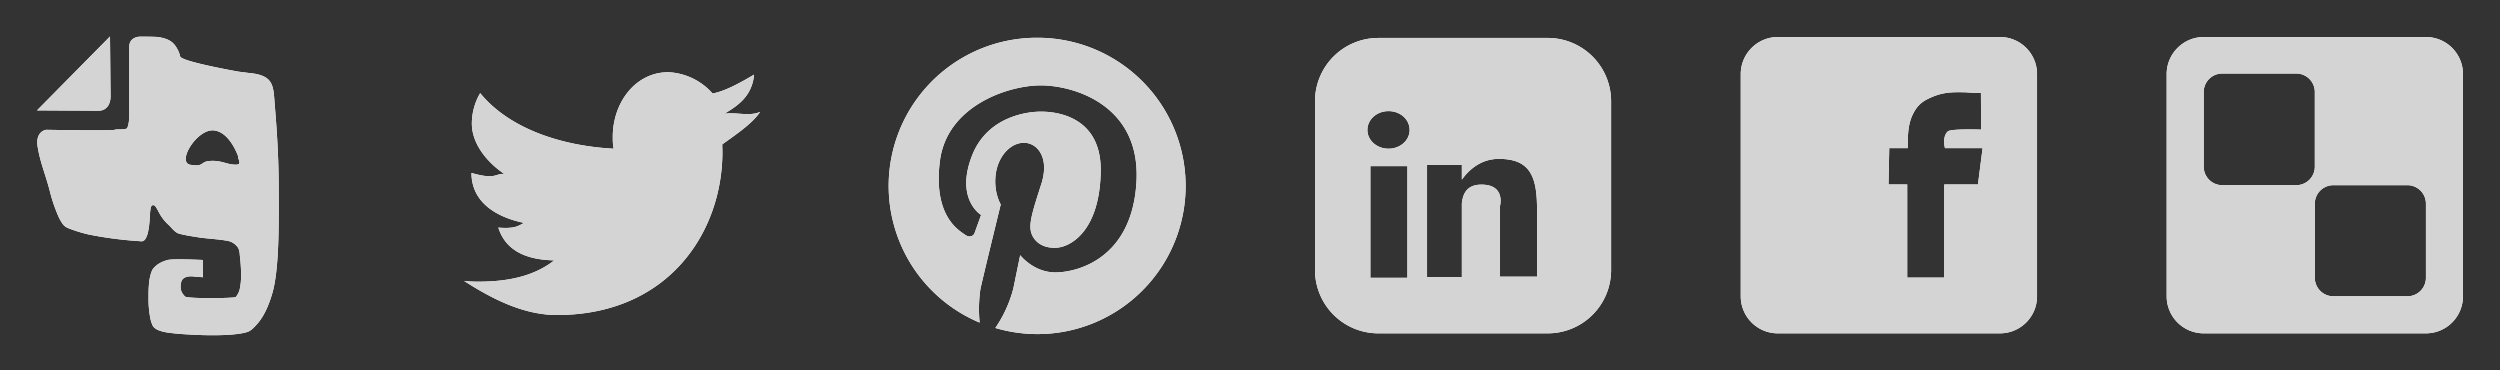<svg xmlns="http://www.w3.org/2000/svg" xmlns:xlink="http://www.w3.org/1999/xlink" width="135" height="20" viewBox="0 0 135 20"><rect x="0" y="0" width="135" height="20" fill="#333333" stroke="none"/><defs><path id="vaxga" d="M867.53 28.94s-.66-.13-.75.31c-.1.44.09.63.21.76s2.67.1 2.74.03a1 1 0 0 0 .23-.5c.04-.2.06-.43.06-.68 0-.35-.03-.74-.07-1.08 0-.1-.04-.33-.1-.41a.9.9 0 0 0-.4-.32c-.27-.11-1.36-.17-1.71-.23-.36-.06-.73-.11-1.06-.2-.24-.06-.43-.35-.59-.49a2.3 2.3 0 0 1-.5-.65c-.06-.1-.1-.2-.15-.26a.51.51 0 0 0-.07-.1.19.19 0 0 0-.04-.03.13.13 0 0 0-.07-.01.1.1 0 0 0-.06.02.14.14 0 0 0-.03.04.29.29 0 0 0-.03.07l-.03.2c-.02.27-.03.69-.1 1.03-.03.18-.08.33-.14.43a.35.35 0 0 1-.1.12.2.2 0 0 1-.12.04 21.09 21.09 0 0 1-2.83-.36 7.7 7.7 0 0 1-1.16-.36.74.74 0 0 1-.19-.12c-.1-.1-.2-.26-.3-.47a8.42 8.42 0 0 1-.48-1.4c-.21-.83-.54-1.6-.66-2.42-.12-.82.46-.89.46-.89s3.55.06 3.7 0c.13-.05.61.02.68-.1.07-.13.11-.44.11-.63v-3.76c0-.48.46-.54.58-.54.15 0 .76 0 .97.02.2.03.4.08.55.15.15.07.28.18.37.3.15.2.24.42.28.6.08.28 3.15.82 3.15.82l.55.07c1.33.12 1.33.65 1.4 1.65.08.94.22 2.69.22 4.56 0 1.7.05 4.3-.34 5.67-.2.69-.46 1.26-.81 1.66-.18.2-.35.4-.59.46-1.07.31-3.93.1-4.36 0a1.8 1.8 0 0 1-.44-.13c-.09-.04-.13-.08-.18-.12a.42.42 0 0 1-.1-.14 1.99 1.99 0 0 1-.14-.52 5.46 5.46 0 0 1-.07-.92c0-.17 0-.5.02-.7.01-.28.1-.73.23-.9.19-.24.48-.39.79-.47.3-.08 1.9 0 1.9 0v.93zm-4.59-12.97l.03 3.2s.05.81-.67.81l-3.3-.02zm6.93 6.5s-.45-1.37-1.35-1.43c-.9-.06-2 1.74-1.23 1.86.78.12.48-.18 1.08-.21.6-.03.84.18 1.29.2.45.04.2-.26.2-.41z"/><path id="vaxgb" d="M882.46 23.34c0 1.59 1.36 2.4 2.86 2.7-.27.08-.38.34-1.41.25.41 1.3 1.59 1.74 3.02 1.77-1.12.88-2.56 1.15-4.1 1.15a6.6 6.6 0 0 1-.77-.04c1.44.92 3.16 1.84 5.01 1.84 6.02 0 8.94-4.47 8.94-8.8l-.01-.41c.64-.47 1.61-1.1 2.05-1.76-.58.26-1.27.01-1.93.1.68-.41 1.49-.92 1.6-2.11-.63.37-1.5.88-2.24 1.02a3.39 3.39 0 0 0-2.39-1.15c-1.8 0-3 1.67-3 3.48 0 .26 0 .41.05.65-2.71-.14-5.6-1.03-7.21-3a3.25 3.25 0 0 0-.45 1.64c0 1.13.87 2.13 1.75 2.72-.53-.02-.43.33-1.77-.05z"/><path id="vaxgc" d="M931.43 16.05h9.14a3.42 3.42 0 0 1 3.43 3.42v9.1a3.42 3.42 0 0 1-3.43 3.43h-9.14a3.42 3.42 0 0 1-3.42-3.42v-9.11a3.42 3.42 0 0 1 3.42-3.42zm-.59 4.97c0 .56.51 1.01 1.14 1.01.63 0 1.14-.45 1.14-1.01 0-.57-.5-1.02-1.14-1.02-.63 0-1.14.45-1.14 1.02zM931 29h2v-6.03h-2zm3.06-.03h1.88v-3.99c.06-.56.3-1.01 1.06-1.01 1.31 0 1 1.15 1 1.15v3.82h2V25.3c0-1.78-.38-2.72-2.06-2.72-1 0-1.64.62-2 1.12v-.8h-1.88z"/><path id="vaxgd" d="M953 16h12a2 2 0 0 1 2 2v12a2 2 0 0 1-2 2h-12a2 2 0 0 1-2-2V18c0-1.1.9-2 2-2zm10.98 5l-.01-1.98c-.7 0-.5-.04-1.24-.04-.71 0-1.12.12-1.6.35-.46.22-.67.5-.85.87-.17.36-.26.8-.26 1.54V22h-1l-.04 1.96h1.01v5.03h2v-5.03h1.82l.25-1.96h-2.03s-.17-.6.15-.9c.16-.16 1.8-.1 1.8-.1z"/><path id="vaxge" d="M976 16h12a2 2 0 0 1 2 2v12a2 2 0 0 1-2 2h-12a2 2 0 0 1-2-2V18c0-1.1.9-2 2-2zm0 2.97V23a1 1 0 0 0 1 1h4a1 1 0 0 0 1-1v-4.03a1 1 0 0 0-1-1h-4a1 1 0 0 0-1 1zm6 6.03v4a1 1 0 0 0 1 1h4a1 1 0 0 0 1-1v-4a1 1 0 0 0-1-1h-4a1 1 0 0 0-1 1z"/><path id="vaxgf" d="M913 16.04a8 8 0 1 1-2.25 15.67 6.8 6.8 0 0 0 .97-2.13l.37-1.8s.72.93 1.9.93 4.15-.74 4.38-4.9c.23-4.17-3.43-5.2-5.17-5.2-1.73 0-5.04 1.08-5.44 4.05-.39 2.97.99 3.76 1.33 4 .34.26.52-.03.52-.03l.37-1.02s-1.4-.84-.5-3.18c.9-2.35 3.42-2.4 3.69-2.4.26 0 3.3-.09 3.27 3.19-.04 3.27-1.65 4.15-2.45 4.16-.8.02-1.24-.44-1.33-.93-.08-.48.13-1.14.58-2.54.44-1.4-.22-2.2-.95-2.2s-1.4.74-1.52 1.7c-.13.97.27 1.63.27 1.63s-.93 3.8-1.1 4.58a7.62 7.62 0 0 0-.04 1.8 8 8 0 0 1 3.1-15.38z"/></defs><g><g transform="translate(-857 -14)"><use fill="#fff" xlink:href="#vaxga"/><use fill="#d4d4d4" xlink:href="#vaxga"/></g><g transform="translate(-857 -14)"><use fill="#fff" xlink:href="#vaxgb"/><use fill="#d4d4d4" xlink:href="#vaxgb"/></g><g transform="translate(-857 -14)"><use fill="#fff" xlink:href="#vaxgc"/><use fill="#d4d4d4" xlink:href="#vaxgc"/></g><g transform="translate(-857 -14)"><use fill="#fff" xlink:href="#vaxgd"/><use fill="#d4d4d4" xlink:href="#vaxgd"/></g><g transform="translate(-857 -14)"><use fill="#fff" xlink:href="#vaxge"/><use fill="#d4d4d4" xlink:href="#vaxge"/></g><g transform="translate(-857 -14)"><use fill="#fff" xlink:href="#vaxgf"/><use fill="#d4d4d4" xlink:href="#vaxgf"/></g></g></svg>